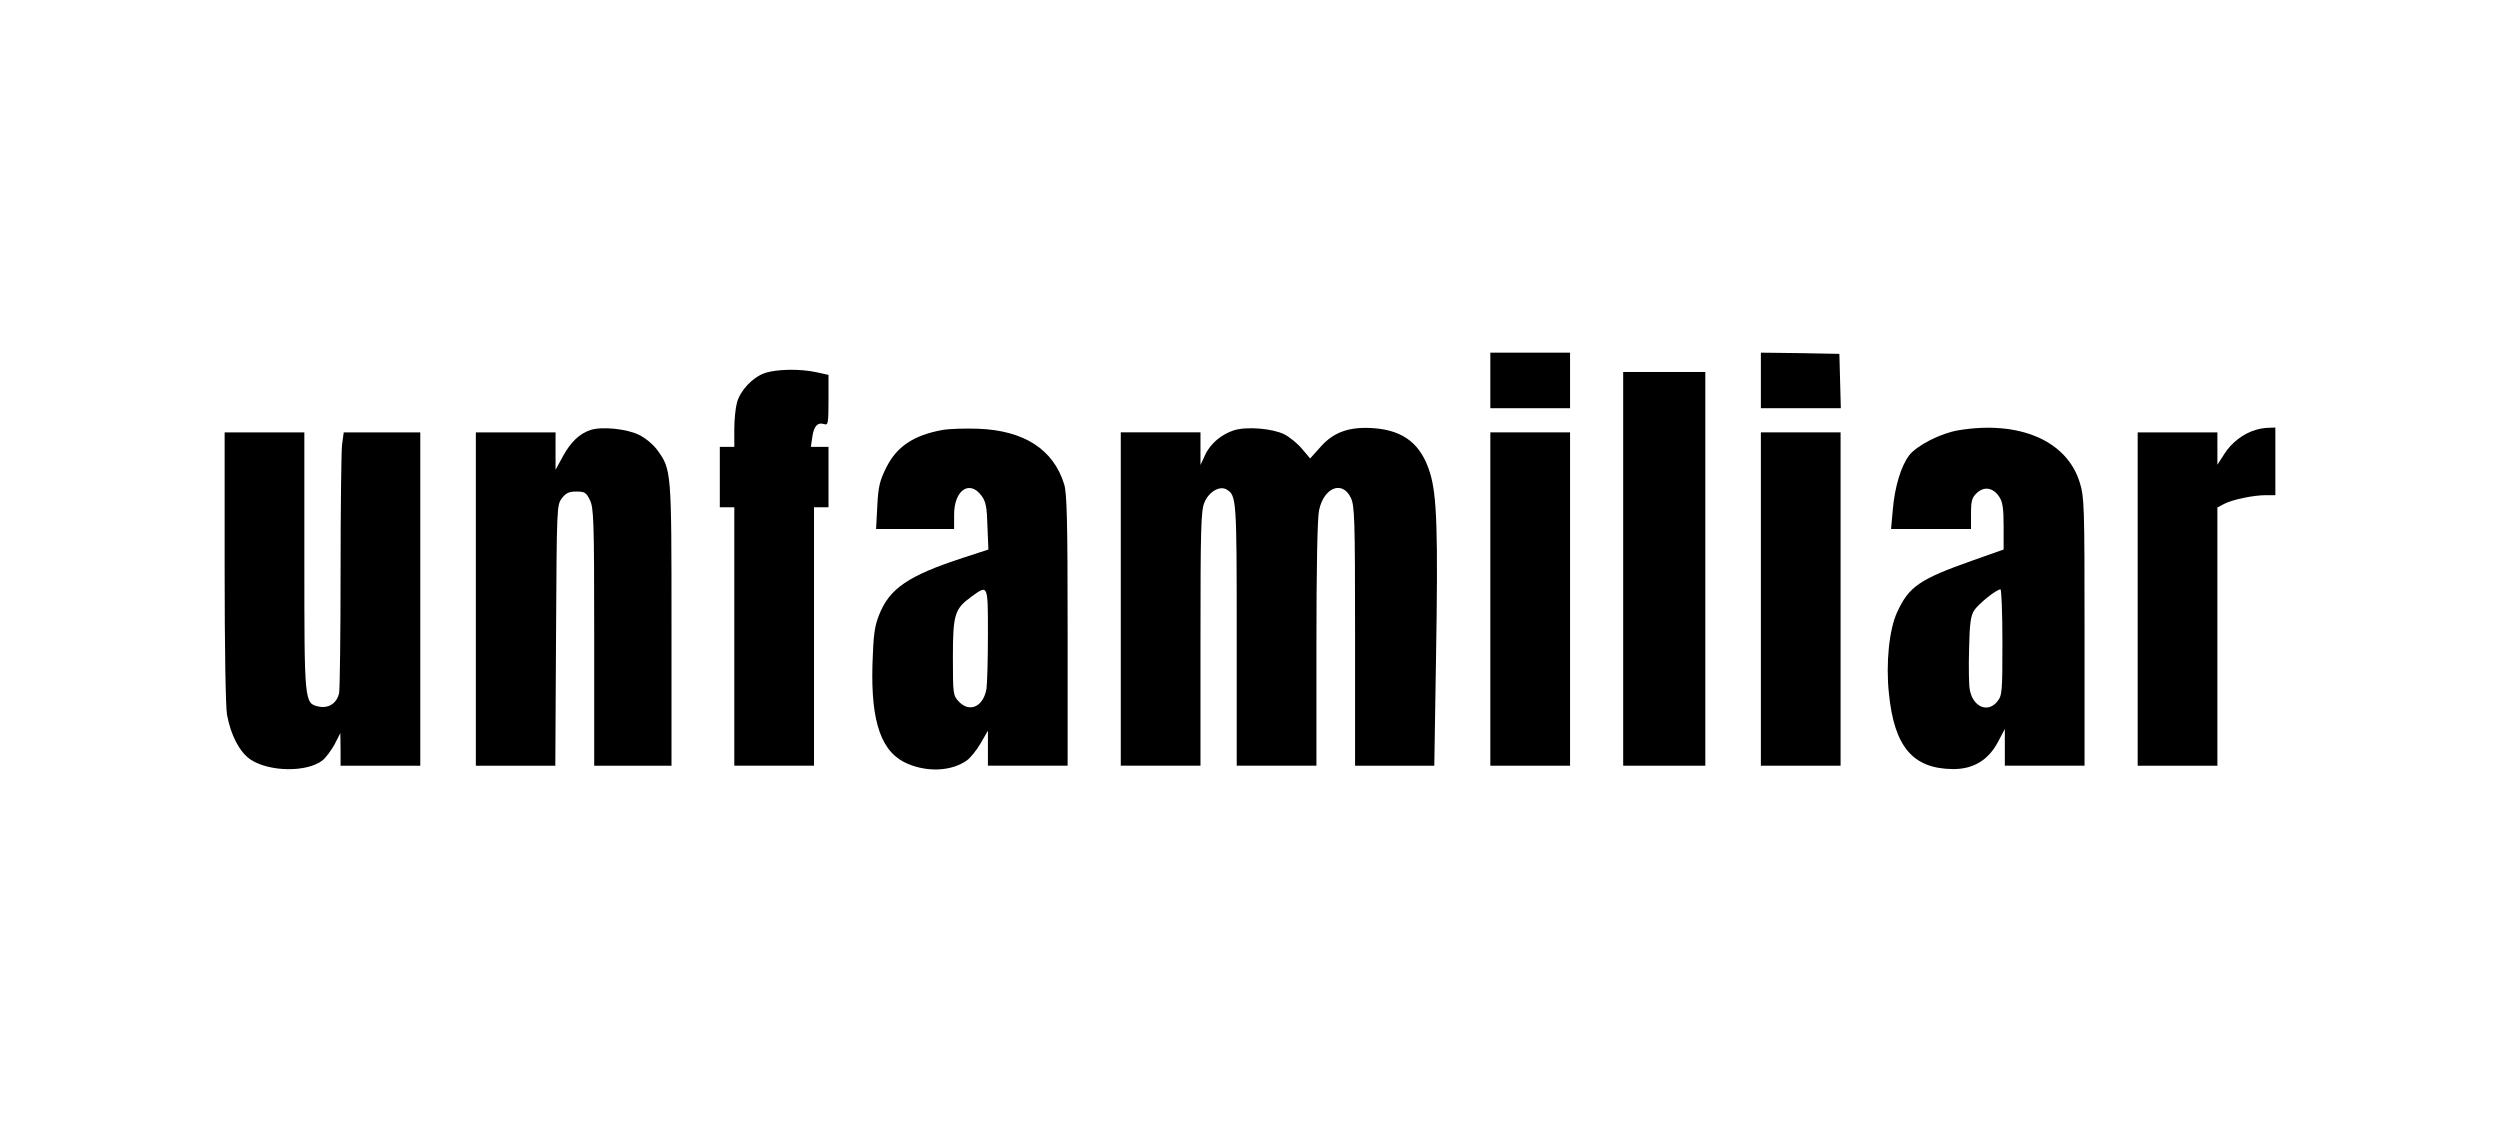 <?xml version="1.0" standalone="no"?>
<!DOCTYPE svg PUBLIC "-//W3C//DTD SVG 20010904//EN"
 "http://www.w3.org/TR/2001/REC-SVG-20010904/DTD/svg10.dtd">
<svg version="1.0" xmlns="http://www.w3.org/2000/svg"
 width="1035pt" height="465pt" viewBox="0 0 1035 465"
 preserveAspectRatio="xMidYMid meet">

<g transform="translate(0,465) scale(0.1,-0.1)"
fill="#000000" stroke="none">
<path d="M6170 3075 l0 -115 165 0 165 0 0 115 0 115 -165 0 -165 0 0 -115z"/>
<path d="M7290 3075 l0 -115 165 0 166 0 -3 113 -3 112 -162 3 -163 2 0 -115z"/>
<path d="M3165 3105 c-50 -18 -100 -71 -114 -122 -6 -21 -11 -71 -11 -110 l0
-73 -30 0 -30 0 0 -125 0 -125 30 0 30 0 0 -535 0 -535 165 0 165 0 0 535 0
535 30 0 30 0 0 125 0 125 -36 0 -37 0 6 41 c6 45 22 62 50 53 15 -5 17 4 17
99 l0 105 -50 11 c-69 15 -167 13 -215 -4z"/>
<path d="M6720 2295 l0 -815 170 0 170 0 0 815 0 815 -170 0 -170 0 0 -815z"/>
<path d="M2445 2870 c-45 -15 -82 -49 -115 -110 l-30 -55 0 78 0 77 -165 0
-165 0 0 -690 0 -690 165 0 164 0 3 539 c3 531 3 540 24 568 17 22 29 28 60
28 35 0 41 -4 56 -35 16 -32 18 -81 18 -567 l0 -533 160 0 160 0 0 583 c0 639
0 643 -59 724 -17 23 -49 50 -76 63 -52 25 -152 35 -200 20z"/>
<path d="M3902 2870 c-120 -22 -190 -69 -233 -156 -27 -54 -33 -79 -37 -159
l-5 -95 162 0 161 0 0 59 c0 102 64 146 114 78 17 -23 22 -46 24 -125 l4 -97
-104 -34 c-227 -74 -306 -127 -349 -238 -19 -48 -23 -83 -27 -203 -7 -244 38
-368 148 -413 85 -35 181 -29 243 15 15 11 41 43 57 71 l30 52 0 -72 0 -73
165 0 165 0 0 558 c0 456 -3 568 -14 606 -44 145 -166 224 -356 231 -52 2
-119 0 -148 -5z m188 -847 c0 -104 -3 -205 -6 -225 -13 -74 -70 -100 -115 -52
-23 25 -24 30 -24 182 0 179 7 201 77 252 69 50 68 53 68 -157z"/>
<path d="M5110 2869 c-52 -16 -100 -56 -121 -103 l-19 -41 0 68 0 67 -165 0
-165 0 0 -690 0 -690 165 0 165 0 0 525 c0 454 2 530 16 564 18 45 64 72 93
54 40 -25 41 -39 41 -600 l0 -543 165 0 165 0 0 505 c0 316 4 522 11 553 20
94 96 124 131 52 16 -32 18 -81 18 -572 l0 -538 164 0 164 0 7 438 c9 532 4
682 -25 775 -36 117 -107 174 -229 184 -101 8 -168 -14 -223 -76 l-44 -49 -33
39 c-18 22 -51 49 -74 61 -49 24 -153 33 -207 17z"/>
<path d="M8110 2869 c-75 -12 -174 -63 -206 -104 -34 -45 -60 -131 -68 -227
l-7 -78 166 0 165 0 0 63 c0 54 4 67 24 86 31 29 68 22 93 -16 14 -21 18 -48
18 -122 l0 -96 -130 -46 c-218 -77 -262 -107 -311 -214 -33 -71 -47 -212 -34
-335 22 -222 99 -312 264 -314 85 -1 148 37 188 113 l28 53 0 -76 0 -76 165 0
165 0 0 554 c0 527 -1 557 -20 619 -53 172 -249 257 -500 216z m180 -878 c0
-206 -1 -220 -21 -245 -39 -49 -101 -23 -114 48 -4 19 -5 95 -3 168 2 108 7
139 21 161 18 27 92 87 109 87 4 0 8 -98 8 -219z"/>
<path d="M9338 2870 c-51 -15 -100 -53 -129 -99 l-29 -45 0 67 0 67 -165 0
-165 0 0 -690 0 -690 165 0 165 0 0 535 0 534 28 15 c35 18 122 36 172 36 l40
0 0 140 0 140 -27 -1 c-16 0 -40 -4 -55 -9z"/>
<path d="M930 2301 c0 -333 4 -580 10 -611 16 -86 53 -155 98 -185 78 -51 233
-53 297 -3 14 11 36 41 50 66 l24 47 1 -67 0 -68 165 0 165 0 0 690 0 690
-159 0 -158 0 -7 -52 c-3 -29 -6 -265 -6 -524 0 -259 -3 -486 -6 -503 -9 -42
-43 -65 -85 -56 -59 13 -59 16 -59 605 l0 530 -165 0 -165 0 0 -559z"/>
<path d="M6170 2170 l0 -690 165 0 165 0 0 690 0 690 -165 0 -165 0 0 -690z"/>
<path d="M7290 2170 l0 -690 165 0 165 0 0 690 0 690 -165 0 -165 0 0 -690z"/>
</g>
</svg>
